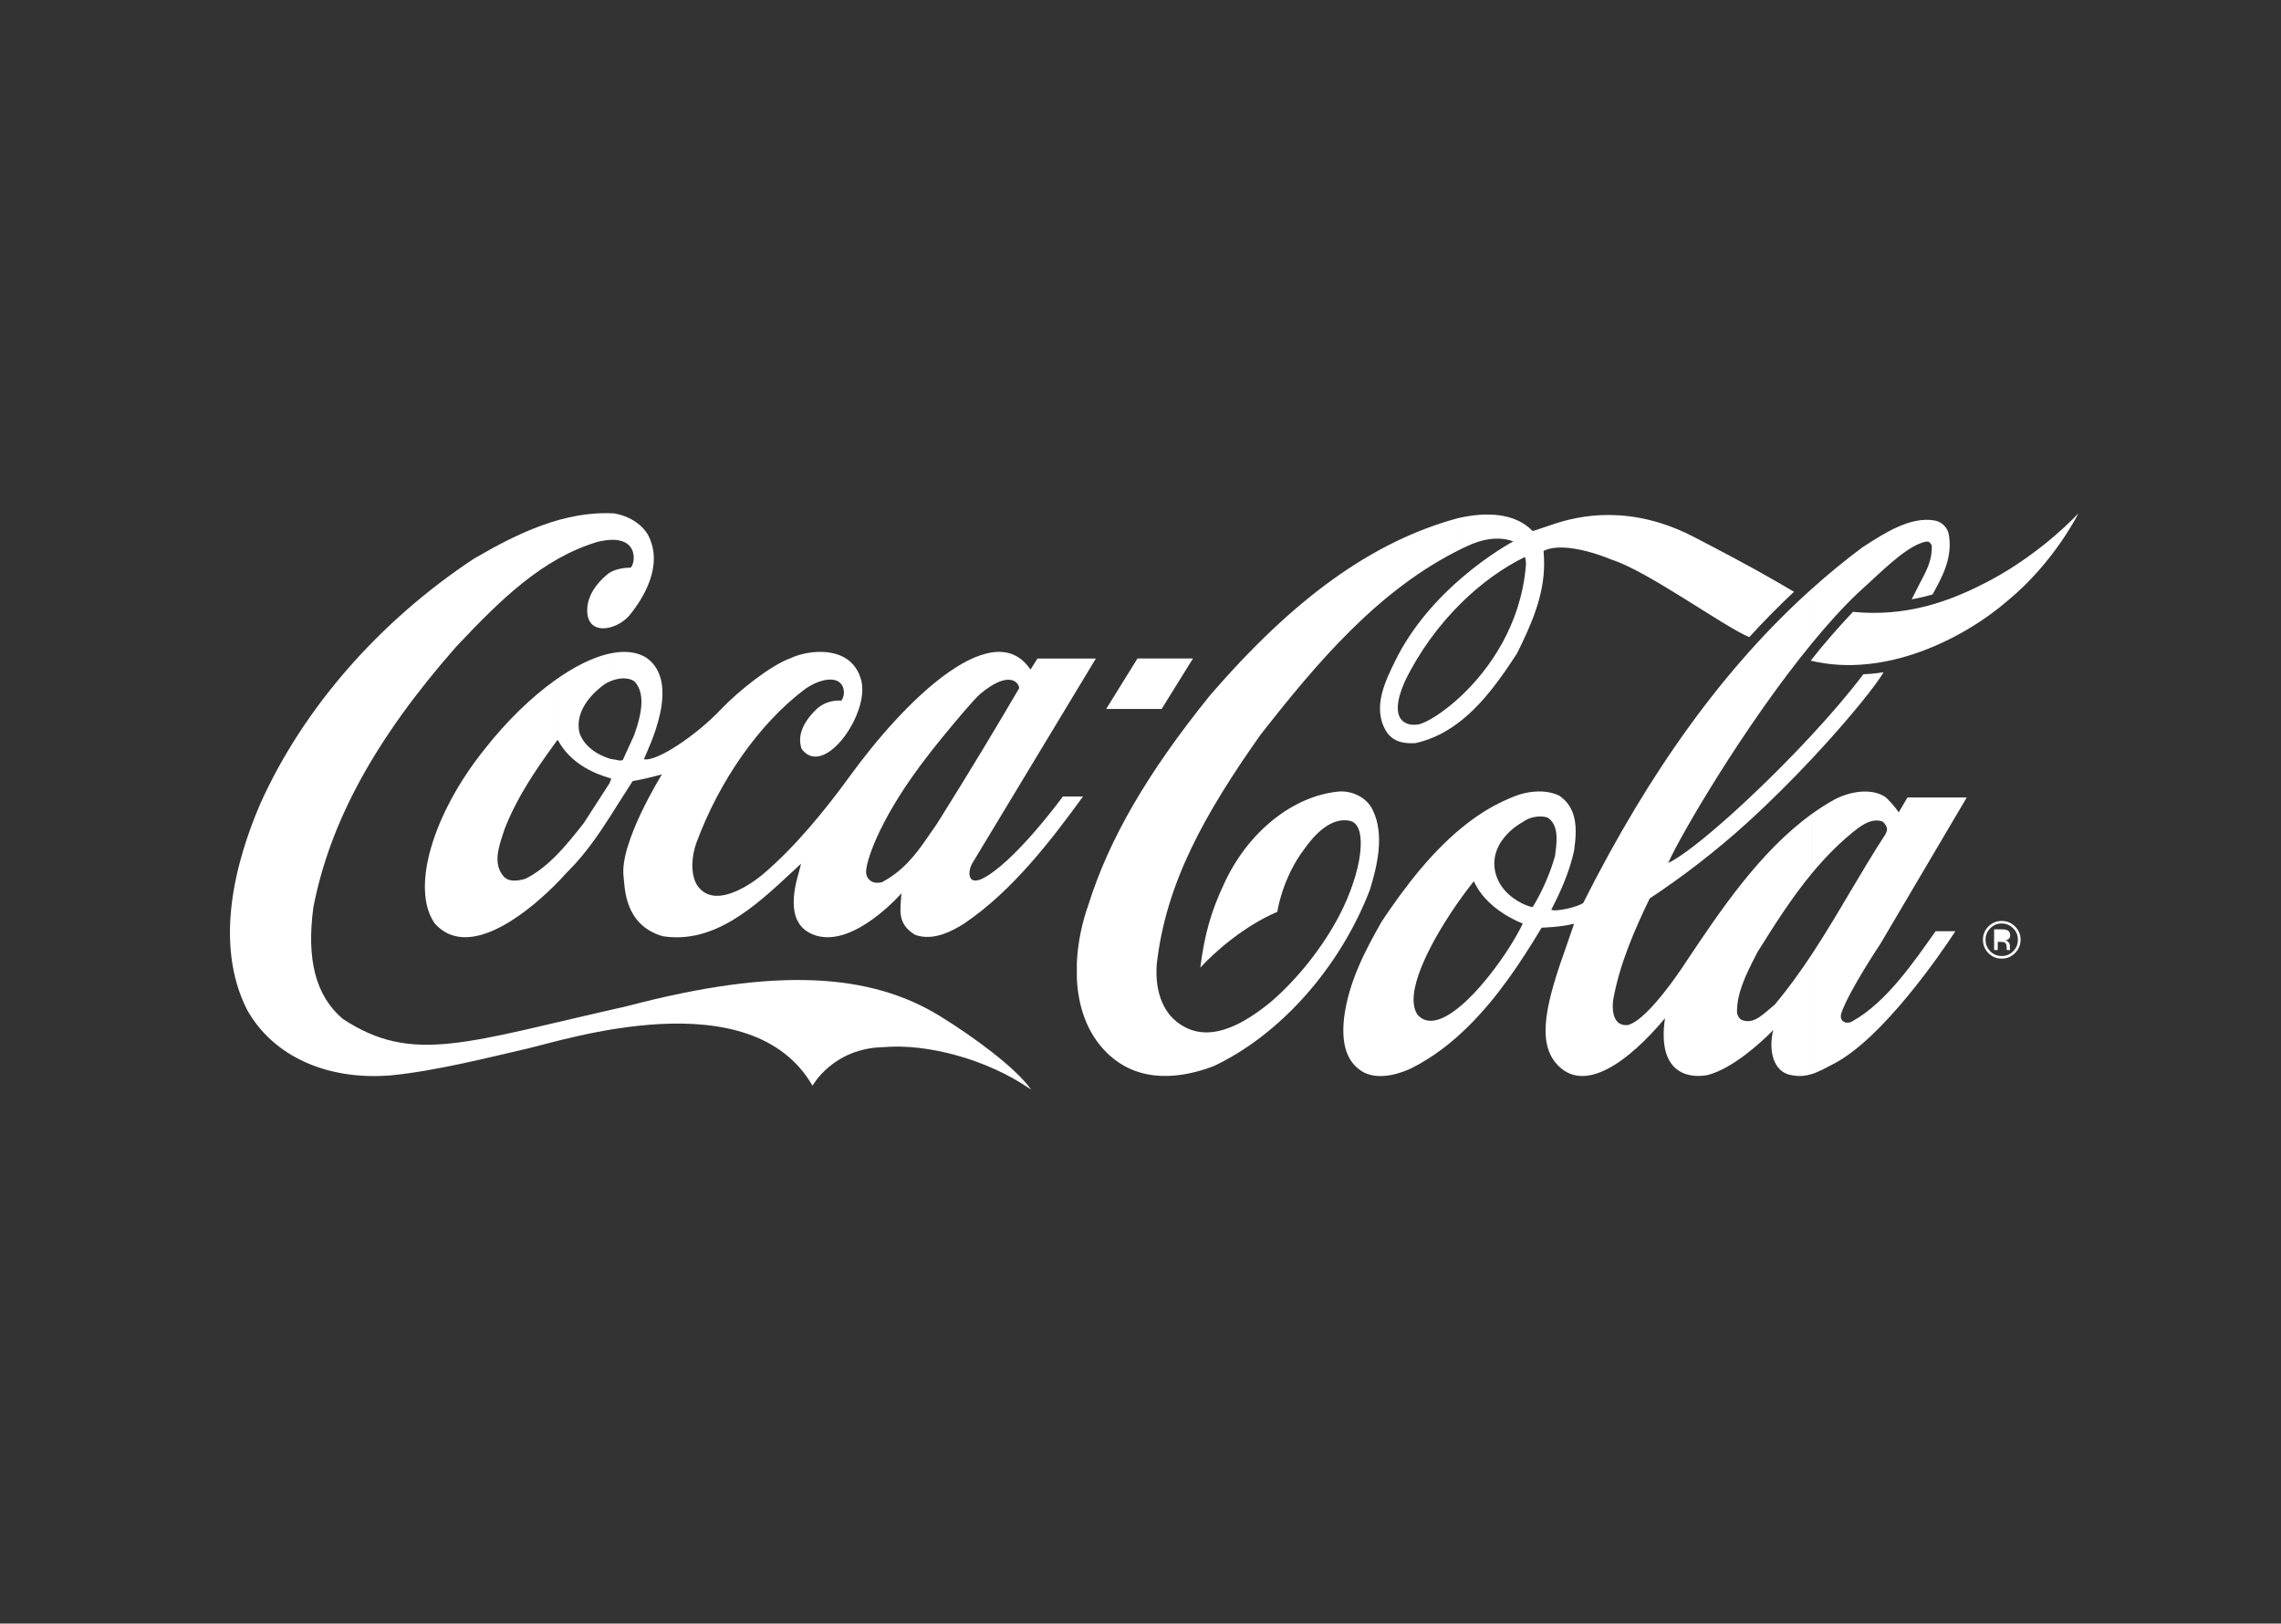 <?xml version="1.0" encoding="utf-8"?>
<!-- Generator: Adobe Illustrator 15.0.0, SVG Export Plug-In . SVG Version: 6.00 Build 0)  -->
<!DOCTYPE svg PUBLIC "-//W3C//DTD SVG 1.1//EN" "http://www.w3.org/Graphics/SVG/1.1/DTD/svg11.dtd">
<svg version="1.1" id="Layer_1" xmlns="http://www.w3.org/2000/svg" xmlns:xlink="http://www.w3.org/1999/xlink" x="0px" y="0px"
	 width="288px" height="205px" viewBox="0 0 288 205" enable-background="new 0 0 288 205" xml:space="preserve">
<rect x="0" y="0" width="288" height="205" fill="#333333" stroke="none"/>
<g>
	<path fill="#FFFFFF" d="M254.184,117.207c0.397,0.4,0.597,0.881,0.597,1.445c0,0.574-0.199,1.057-0.597,1.459
		c-0.396,0.402-0.879,0.602-1.447,0.602c-0.566,0-1.053-0.199-1.449-0.602c-0.393-0.402-0.589-0.885-0.589-1.459
		c0-0.564,0.196-1.045,0.596-1.445c0.4-0.4,0.877-0.604,1.442-0.604C253.304,116.604,253.78,116.807,254.184,117.207
		L254.184,117.207z M254.42,116.979L254.42,116.979c-0.464-0.463-1.025-0.693-1.684-0.693c-0.652,0-1.21,0.23-1.673,0.693
		s-0.697,1.021-0.697,1.674c0,0.66,0.23,1.225,0.689,1.689c0.462,0.469,1.024,0.697,1.681,0.697c0.658,0,1.22-0.229,1.684-0.697
		c0.464-0.467,0.699-1.029,0.699-1.689C255.119,117.998,254.884,117.439,254.42,116.979L254.42,116.979z M253.092,118.543
		c0.178-0.072,0.271-0.207,0.271-0.406c0-0.191-0.062-0.318-0.176-0.383c-0.116-0.066-0.299-0.098-0.554-0.098h-0.395v0.945h0.415
		C252.85,118.602,252.99,118.582,253.092,118.543L253.092,118.543L253.092,118.543z M251.777,119.955L251.777,119.955h0.461v-1.029
		h0.361c0.246,0,0.418,0.025,0.517,0.08c0.162,0.1,0.246,0.299,0.246,0.602v0.207l0.008,0.082c0.002,0.016,0.004,0.023,0.005,0.031
		s0.003,0.018,0.005,0.027h0.434l-0.019-0.035c-0.015-0.023-0.017-0.064-0.02-0.133c-0.008-0.07-0.008-0.135-0.008-0.197V119.4
		c0-0.133-0.051-0.268-0.144-0.404c-0.095-0.141-0.246-0.223-0.449-0.258c0.16-0.025,0.288-0.064,0.377-0.127
		c0.173-0.109,0.258-0.283,0.258-0.514c0-0.328-0.135-0.549-0.404-0.66c-0.152-0.061-0.388-0.094-0.71-0.094h-0.918V119.955z"/>
</g>
<g>
	<path fill="#FFFFFF" d="M118.666,128.289c-8.684-5.338-20.47-6.262-39.479-1.25c-20.27,4.549-27.017,7.449-35.895,1.619
		c-3.413-2.869-4.63-7.498-3.717-14.141c2.114-10.828,7.833-21.26,17.995-32.832c5.677-6.026,10.932-11.189,17.877-13.267
		c5.321-1.296,4.827,2.694,4.184,3.251c-0.678,0.012-1.822,0.115-2.701,0.666c-0.719,0.524-2.685,2.23-2.786,4.524
		c-0.159,3.525,3.664,2.788,5.316,0.858c1.775-2.174,4.401-6.357,2.335-10.222c-0.864-1.393-2.361-2.334-4.222-2.669
		c-6.356-0.362-12.282,2.537-17.747,5.725c-11.965,7.913-21.525,18.874-26.937,30.875c-3.119,7.232-5.948,17.621-1.708,26.05
		c3.268,5.863,10.061,8.967,18.162,8.307c5.691-0.551,12.56-2.309,17.183-3.369c4.627-1.057,28.29-8.807,36.064,4.678
		c0,0,2.585-4.779,9.05-4.879c5.31-0.459,12.974,1.473,18.554,5.375C128.337,134.912,123.066,130.994,118.666,128.289z"/>
	<path fill="#FFFFFF" d="M119.022,117.967c0.977-0.326,1.893-0.838,2.692-1.34c6.117-4.119,11.046-10.584,15.029-16.061h-2.535
		c-0.036,0.035-6.271,8.573-10.324,10.448c-0.004,0-0.739,0.33-1.168,0.057c-0.522-0.428-0.316-1.387,0.009-2.006
		c0.022-0.041,15.637-25.91,15.637-25.91h-7.373c0,0-0.8,1.29-0.872,1.385c-0.049-0.046-0.169-0.237-0.246-0.324
		c-2.415-3.187-6.439-2.103-10.849,1.212v7.629c1.784-2.19,4.048-4.856,4.76-5.452c3.426-2.865,4.793-1.617,4.909-0.727
		c-2.942,5.035-6.374,10.723-9.669,15.982V117.967z M81.602,83.041c-1.228-0.765-2.798-0.909-4.578-0.529v3.521
		c1.042-0.449,2.309-0.571,3.114,0.032c0.616,0.69,0.852,1.58,0.852,2.555c0,1.32-0.43,2.804-0.918,4.197l0,0
		c-0.01,0.023-1.428,3.128-1.428,3.128c-0.203,0.15-0.523,0.073-0.897-0.016l-0.633-0.099l-0.09-0.027v2.453l0.108,0.031
		c0.015,0.018,0.025,0.039,0.025,0.072c0,0.059-0.033,0.151-0.124,0.334l0,0l-0.01,0.029v4.393c0.37-0.578,0.733-1.16,1.096-1.736
		c0,0,1.679-2.622,1.762-2.753c1.04-0.177,2.285-0.464,3.697-0.85c-0.019,0.041-5.395,8.653-4.843,12.92
		c0.167,1.301,0.039,6.072,4.917,7.512c6.499,1.035,11.691-3.758,16.274-8.027c0,0,0.778-0.723,1.216-1.125
		c-0.109,0.426-0.252,0.984-0.252,0.984c-1.903,6.311,0.659,7.639,2.266,8.129c4.851,1.328,10.645-5.369,10.662-5.373
		c-0.147,2.111-0.588,3.867,1.757,5.258c1.168,0.404,2.346,0.277,3.447-0.088v-15.107l-0.839,1.332c0.007-0.01-1.114,1.6-1.114,1.6
		c-1.565,2.289-3.141,4.234-5.716,5.602c-0.359,0.098-0.971,0.137-1.371-0.137c-0.479-0.305-0.671-0.803-0.624-1.35
		c0.161-1.736,2.03-7.088,7.798-14.5l0,0c0.428-0.565,1.104-1.413,1.866-2.35v-7.629c-3.938,2.958-8.185,7.696-11.862,12.764
		c-2.993,4.127-6.816,8.782-10.774,12.149c0,0.002-5.863,5.127-8.372,1.436c-0.915-1.541-0.635-3.789-0.117-5.279
		c2.916-7.925,7.945-15.097,13.667-19.43c1.617-1.189,3.376-1.538,4.239-1.038c0.835,0.481,0.966,1.643,0.441,2.428
		c-1.329-0.049-2.4,0.34-3.269,1.196c-1.708,1.716-2.299,3.366-1.762,4.91c2.645,3.565,7.91-3.509,7.653-7.809
		c-0.092-1.552-0.954-3.014-2.246-3.726c-1.926-1.107-4.864-0.81-6.769,0.062c-2.542,0.916-6.572,4.102-8.926,6.578
		c-2.954,3.117-8.038,6.574-9.625,6.192C81.822,94.529,86.107,86.181,81.602,83.041z M77.023,82.511
		c-2.121,0.453-4.539,1.652-7.032,3.446v8.015l0.339-0.466c0.027-0.029,0.098-0.051,0.123-0.044c0.006,0.001,0.017,0.02,0.022,0.048
		c1.53,2.812,4.38,4.129,6.548,4.745v-2.453c-1.951-0.593-3.413-1.836-3.872-3.326c-0.637-2.932,1.988-5.214,3.148-6.058
		c0.22-0.146,0.465-0.275,0.724-0.387V82.511L77.023,82.511z M69.991,111.828c0.561-0.557,1.065-1.092,1.5-1.578l0.462-0.471
		c1.961-1.994,3.568-4.322,5.07-6.664v-4.393c-0.021,0.05-0.061,0.149-0.082,0.198c-0.009,0.016-3.216,4.982-3.216,4.982
		c-1.086,1.387-2.322,2.967-3.734,4.35V111.828z M69.991,85.958c-2.965,2.135-6.036,5.111-8.832,8.672
		c-6.522,8.136-9.337,17.591-6.272,21.964c4.007,4.523,11.022-0.709,15.104-4.766v-3.576c-1.104,1.084-2.314,2.045-3.641,2.701
		c-0.895,0.277-2.135,0.455-2.764-0.301c-1.337-1.516-0.646-3.629-0.088-5.328l0.204-0.615c1.533-3.975,3.921-7.483,6.288-10.737
		V85.958z"/>
	<path fill="#FFFFFF" d="M184.582,69.268c0.172-0.084,0.345-0.167,0.518-0.248c2.19-1.054,4.224-1.297,5.978-0.662
		c0,0.001-2.992,1.572-6.495,4.578v3.116c2.44-2.392,5.156-4.36,7.961-5.73c0.146,0.514,0.143,0.828,0.1,1.278l0,0
		c-0.672,7.334-4.552,12.841-8.061,16.181v3.129c2.817-2.273,5.029-5.434,6.967-8.424c1.808-3.657,3.41-7.273,3.41-11.297
		c0-0.49-0.024-1.123-0.072-1.626c2.825-1.415,8.597,1.103,8.597,1.103c4.522,1.415,14.139,8.433,17.377,9.782
		c1.588-1.759,4.187-4.388,5.65-5.727l-2.117-1.236c-3.396-1.966-6.983-3.847-10.515-5.683c-8.015-4.164-14.545-2.716-17.858-1.575
		c-1.309,0.448-2.504,0.831-2.504,0.831c-2.317-2.414-6.027-2.332-8.935-1.74V69.268z M173.306,102.248
		c-0.713-1.466-2.402-2.399-4.198-2.311c-5.845,0.523-11.555,5.1-14.56,11.659c-1.575,3.381-2.431,6.16-2.999,10.584
		c1.823-1.99,5.524-5.25,9.729-7.051c0,0,0.576-4.234,3.488-8.039c1.107-1.561,3.322-4.074,5.804-3.414
		c2.164,0.697,1.398,6.426-1.479,11.943c-2.135,4.082-5.395,8.131-8.696,10.941c-2.917,2.359-7.236,5.207-11.012,3.004
		c-2.376-1.332-3.591-4.133-3.337-7.76c1.138-10.275,6.048-19.018,13.066-28.973c7.13-9.117,14.964-18.439,25.47-23.563v-3.95
		c-0.188,0.038-0.369,0.077-0.549,0.119c-10.715,2.923-20.66,10.057-31.319,22.443c-7.845,9.715-12.703,18.092-15.292,26.368
		c-0.774,2.156-1.339,4.705-1.458,7.303v1.996c0.165,3.447,1.222,6.824,3.727,9.322c4.146,4.127,9.646,3.23,13.528,1.754
		c8.412-3.951,15.964-12.449,19.733-22.242C173.853,109.49,174.873,105.379,173.306,102.248L173.306,102.248z M184.582,72.936v3.116
		c-2.884,2.825-5.384,6.241-7.195,9.964c-2.267,5.104,0.269,5.736,1.766,5.44c0.974-0.223,3.121-1.48,5.43-3.676v3.129
		c-1.705,1.377-3.635,2.429-5.861,2.923c-1.278,0.07-2.86-0.049-3.759-1.596c-1.718-2.966-0.005-6.33,1.205-8.808
		C178.358,78.975,181.649,75.453,184.582,72.936z"/>
	<path fill="#FFFFFF" d="M251.522,73.143c-5.338,2.884-10.872,4.77-17.569,4.115c-1.864,1.975-3.669,4.036-5.335,6.161
		c9.404,2.268,19.37-2.799,24.929-7.622c5.864-4.854,8.872-10.975,8.872-10.975S258.018,69.635,251.522,73.143z"/>
	<path fill="#FFFFFF" d="M150.625,83.143h-7.005l-3.953,6.374h7.002L150.625,83.143z"/>
	<path fill="#FFFFFF" d="M233.921,128.93c-0.754,0.484-1.809,0.07-1.413-1.055c0.982-2.828,4.903-8.689,4.903-8.689l10.913-18.495
		h-7.483c-0.351,0.615-1.108,1.881-1.108,1.881c-0.346-0.547-1.384-1.761-1.808-2.017c-1.829-1.095-4.506-0.573-6.355,0.426
		c-0.957,0.532-1.884,1.128-2.782,1.775v7.498c1.73-2.088,3.661-4.057,5.867-5.734c0.943-0.654,1.976-1.197,3.062-0.771
		c0.255,0.221,0.541,0.611,0.541,1c0,0.123-0.111,0.439-0.18,0.553c-1.569,2.408-3.068,4.941-4.523,7.389
		c-1.528,2.58-3.085,5.209-4.767,7.766v15.15c0.928-0.297,1.802-0.803,2.752-1.295c6.119-3.164,13.442-13.803,15.346-16.729h-2.493
		C241.684,121.379,238.247,126.502,233.921,128.93L233.921,128.93z M228.787,95.787c4.821-5.148,8.312-9.57,9.026-10.912
		c0,0-1.166,0.222-2.55,0.262c-1.771,2.355-4.031,4.993-6.477,7.634V95.787L228.787,95.787z M228.787,81.205
		c1.935-2.353,3.882-4.514,5.77-6.31l1.605-1.469c2.469-2.293,5.026-4.661,7.022-5.037c0.208-0.035,0.48-0.015,0.716,0.464
		c0.088,1.791-0.607,3.104-1.413,4.627l-1.118,2.195c0,0,1.59-0.29,2.635-0.62c1.211-2.178,2.558-4.619,2.061-7.533
		c-0.165-0.921-0.868-1.628-1.807-1.803c-3.029-0.542-6.331,1.591-8.983,3.309l-0.112,0.07c-2.178,1.624-4.302,3.365-6.375,5.223
		V81.205z M228.787,102.756c-6.631,4.777-11.666,12.367-15.739,18.439c0,0-4.865,7.664-7.568,8.242
		c-2.108,0.152-1.892-2.545-1.798-3.184c0.81-4.549,2.712-8.885,4.613-12.811c3.881-2.553,8.312-5.918,12.339-9.588
		c2.936-2.674,5.714-5.463,8.153-8.069V92.77c-6.825,7.374-15.09,14.781-18.157,16.193c1.505-3.443,9.689-17.454,18.157-27.758
		v-6.884c-10.92,9.784-20.415,22.846-28.887,39.691c-0.731,0.535-3.55,1.156-4.032,0.854c0.996-1.938,2.25-4.576,2.872-7.428
		c0.114-0.803,0.21-1.633,0.21-2.447c0-1.742-0.441-3.406-2.082-4.532c-1.341-0.638-2.9-0.629-4.265-0.332v3.446
		c0.844-0.477,1.957-0.619,2.802-0.338c0.891,0.582,1.128,1.596,1.128,2.682c0,0.67-0.091,1.363-0.175,2.002
		c0,0-0.014,0.115-0.016,0.146c-0.635,2.246-1.607,4.469-2.807,6.443l0,0c-0.062,0.037-0.428-0.037-0.933-0.244v6.162
		c0.713-1.102,1.393-2.205,2.044-3.291c0.161-0.016,2.352-0.057,4.011-0.484c0.023,0.014,0.033,0.021,0.07,0.037
		c-0.1,0.287-0.947,2.746-0.947,2.746c-2.55,7.107-3.732,11.947-1.325,14.814c3.444,4.051,9.137-0.141,13.77-5.682
		c-0.995,6.639,2.61,7.686,5.363,7.182c3.156-0.822,6.676-4.033,8.306-5.682c-0.521,1.934-0.373,5.375,2.496,5.723
		c0.878,0.154,1.654,0.053,2.396-0.184v-15.15c-1.459,2.219-3.014,4.383-4.729,6.42l0,0c-0.004,0-0.722,0.6-0.722,0.6
		c-1.024,0.887-2.086,1.807-3.352,1.336c-0.357-0.121-0.604-0.549-0.666-0.914c-0.057-2.488,1.13-4.82,2.275-7.078l0.29-0.572
		c2.009-3.203,4.215-6.744,6.903-9.992V102.756z M192.604,100.126c-0.602,0.132-1.165,0.319-1.656,0.533
		c-0.16,0.062-0.319,0.129-0.479,0.197v4.284c0.554-0.547,1.182-1.004,1.804-1.352c0.104-0.078,0.216-0.148,0.331-0.217V100.126
		L192.604,100.126z M190.469,123.564c0.745-1.035,1.455-2.086,2.135-3.139v-6.162c-0.604-0.25-1.409-0.691-2.135-1.357v2.838
		c0.651,0.373,1.272,0.66,1.796,0.875c-0.426,0.902-1.047,1.998-1.796,3.162V123.564z M190.469,100.857
		c-1.814,0.772-3.513,1.807-5.098,3.016v8.312c0.245-0.322,0.486-0.631,0.719-0.924c0,0.002,0,0.002,0,0.006
		c0.953,2.113,2.761,3.553,4.379,4.477v-2.838c-0.753-0.691-1.418-1.627-1.683-2.842c-0.433-1.992,0.438-3.689,1.683-4.924V100.857
		L190.469,100.857z M185.371,129.611c1.87-1.848,3.558-3.91,5.098-6.047v-3.783c-1.397,2.174-3.242,4.578-5.098,6.373V129.611z
		 M185.371,103.873c-4.506,3.436-8.099,8.271-10.906,12.465c-2.093,3.67-4.172,7.619-4.755,12.129
		c-0.406,3.547,0.422,5.828,2.535,6.971c2.171,1.037,4.899-0.051,5.982-0.568c2.654-1.336,5.017-3.156,7.144-5.258v-3.457
		c-2.43,2.348-4.876,3.646-6.367,2.002l0,0c-0.384-0.559-0.514-1.186-0.526-1.844c-0.066-3.693,3.791-10.047,6.894-14.127V103.873z"
		/>
</g>
</svg>
